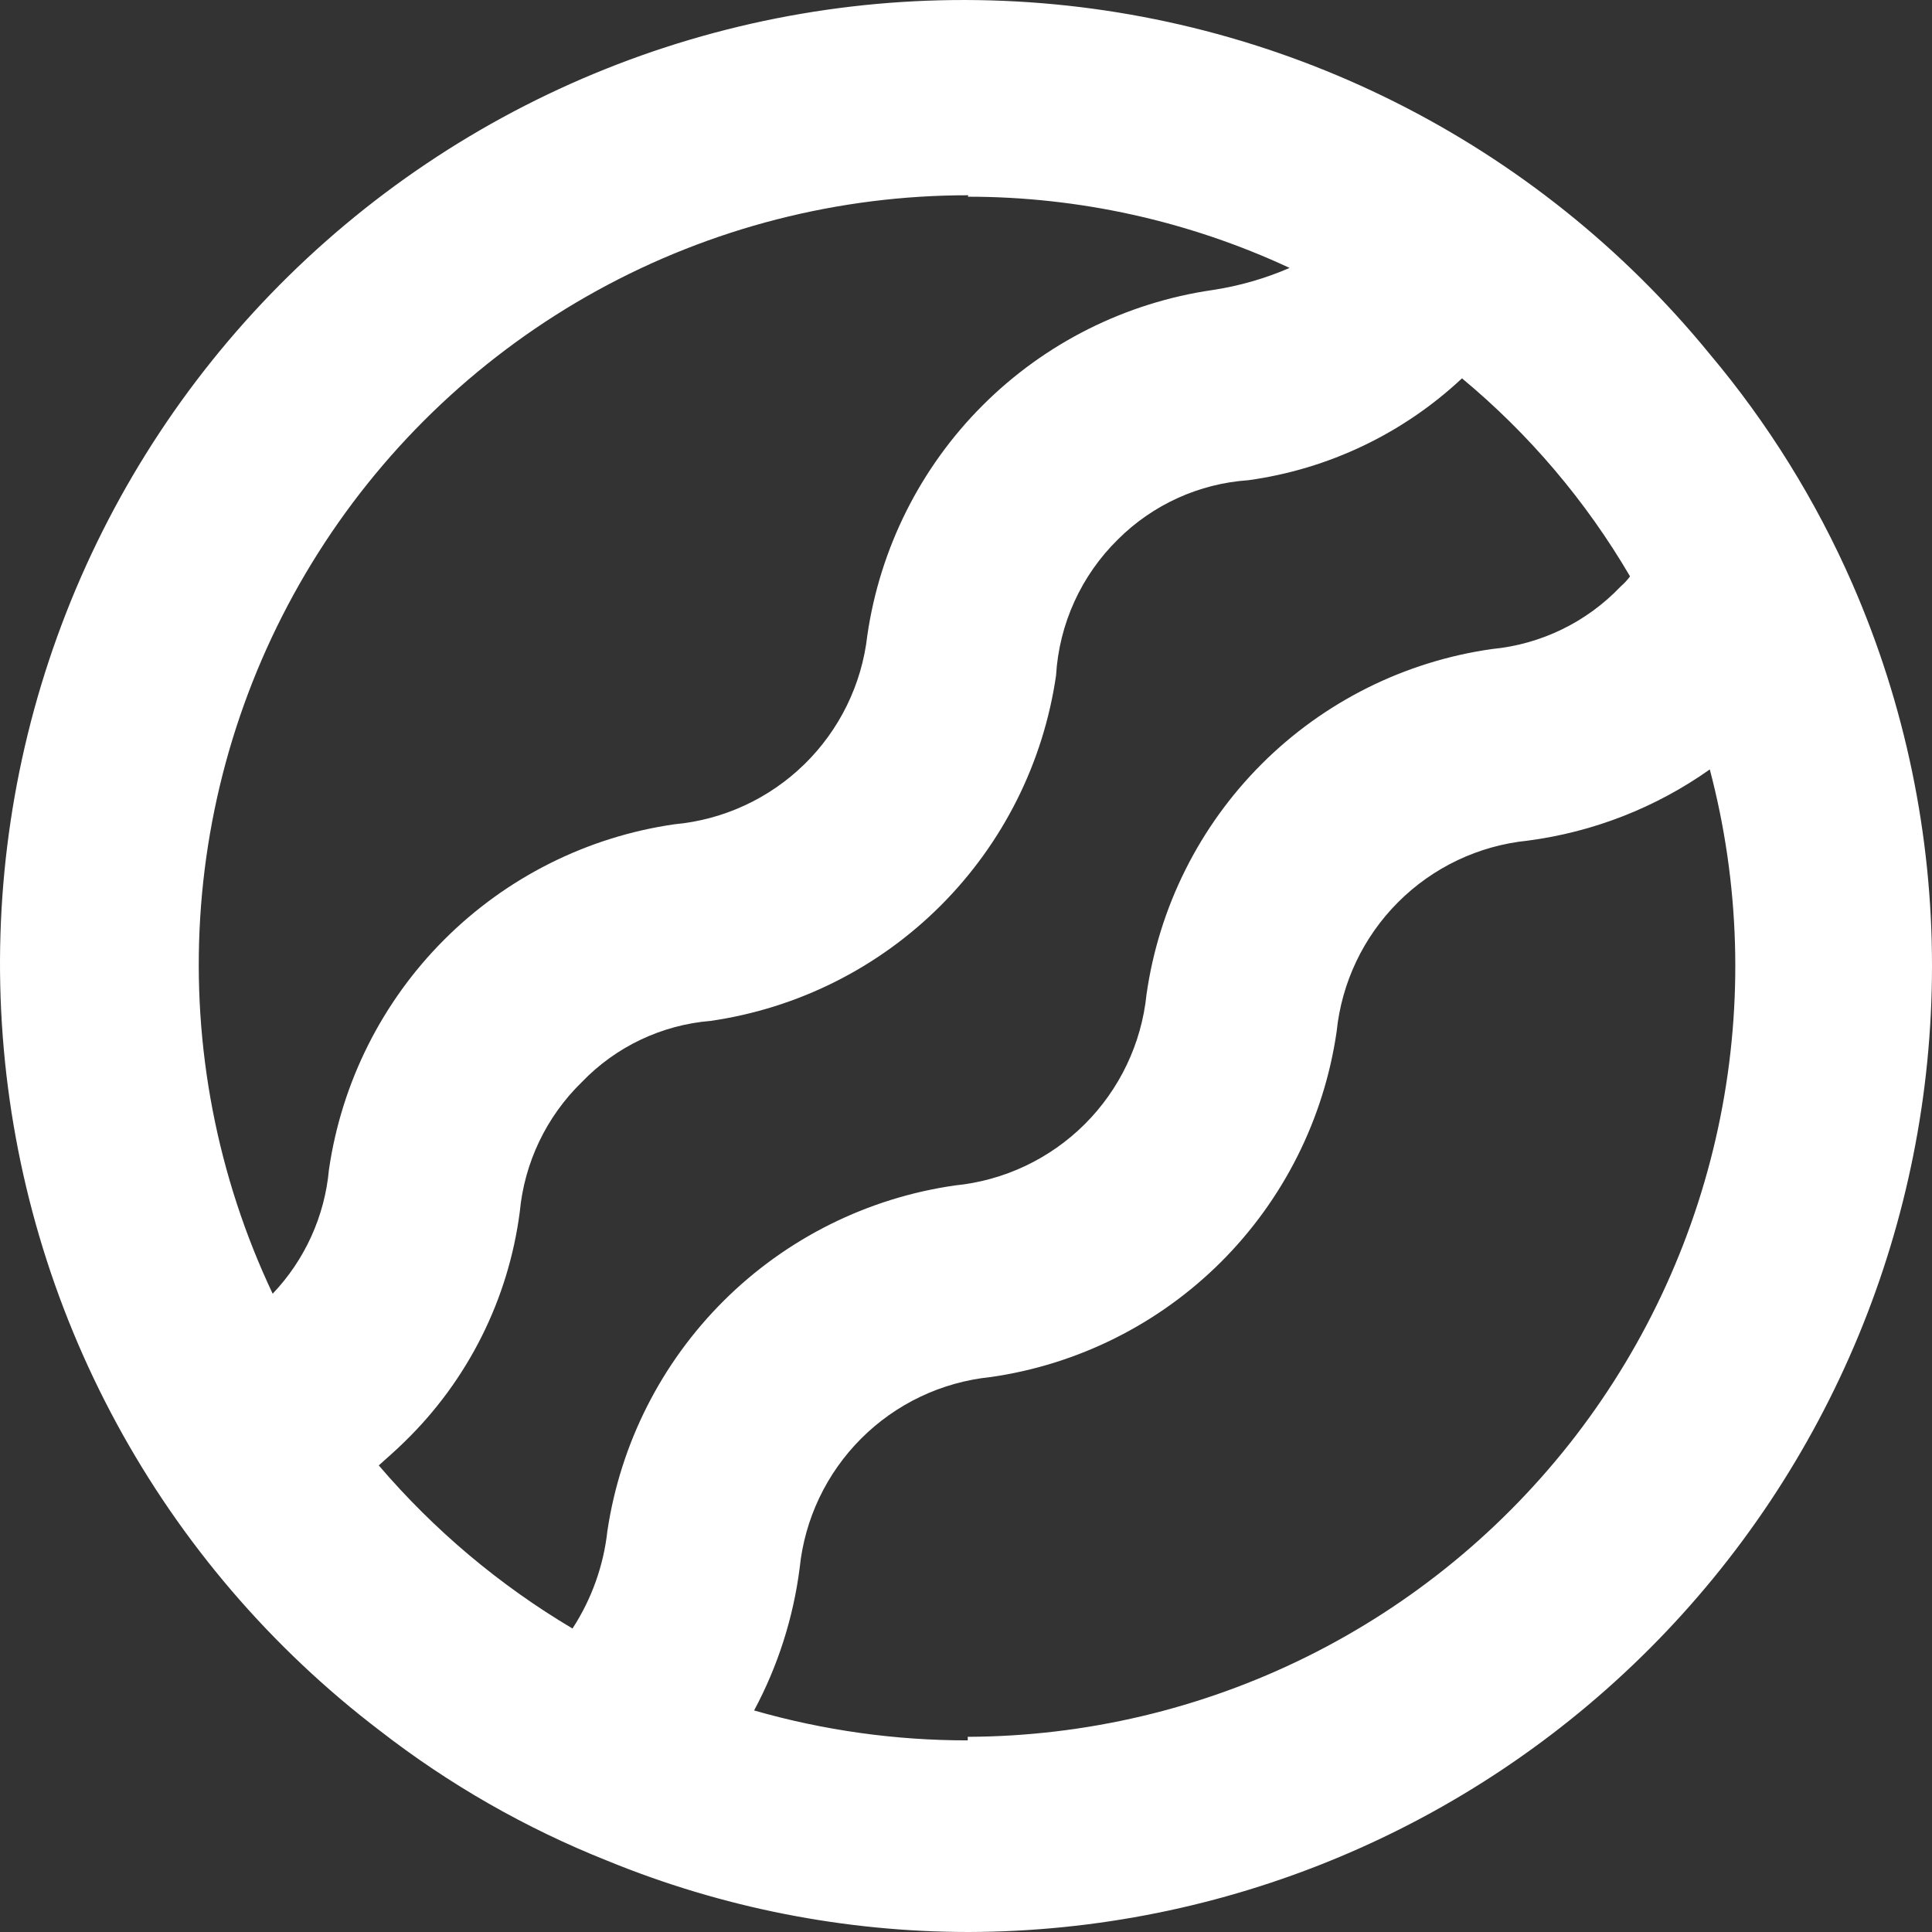 <svg xmlns="http://www.w3.org/2000/svg" width="75" height="75" fill="none" viewBox="0 0 75 75"><rect x="0" y="0" width="75" height="75" fill="#333333" stroke="none"/><path fill="#fff" d="M71.904 22.652C70.497 19.434 68.635 16.435 66.374 13.747C63.033 9.655 58.864 6.318 54.14 3.954C49.417 1.59 44.246 0.254 38.969 0.033C33.692 -0.188 28.428 0.711 23.523 2.672C18.619 4.632 14.185 7.61 10.514 11.408C6.843 15.206 4.017 19.739 2.223 24.708C0.43 29.677 -0.292 34.97 0.107 40.238C0.505 45.507 2.014 50.63 4.535 55.273C7.056 59.916 10.531 63.972 14.732 67.174C17.428 69.27 20.406 70.974 23.579 72.235C28.027 74.058 32.788 74.997 37.595 75C47.518 74.978 57.028 71.022 64.04 63.997C71.051 56.973 74.993 47.455 75 37.529C75.007 32.409 73.953 27.343 71.904 22.652ZM37.568 7.636C41.885 7.635 46.15 8.579 50.063 10.401C49.109 10.813 48.106 11.102 47.078 11.258C43.696 11.748 40.562 13.319 38.146 15.736C35.729 18.153 34.159 21.287 33.669 24.67C33.455 26.568 32.592 28.333 31.227 29.668C29.862 31.003 28.079 31.826 26.177 31.999C22.795 32.488 19.662 34.059 17.246 36.476C14.829 38.893 13.259 42.027 12.769 45.411C12.604 47.215 11.834 48.91 10.585 50.222C8.431 45.669 7.463 40.643 7.772 35.615C8.081 30.586 9.656 25.718 12.352 21.462C15.047 17.206 18.776 13.701 23.189 11.274C27.603 8.847 32.559 7.577 37.595 7.58L37.568 7.636ZM14.704 56.887C15.036 56.583 15.368 56.306 15.7 55.974C18.159 53.589 19.738 50.441 20.178 47.042C20.357 45.132 21.21 43.348 22.584 42.009C23.906 40.633 25.685 39.787 27.587 39.631C30.97 39.141 34.103 37.571 36.519 35.153C38.936 32.736 40.506 29.602 40.996 26.219C41.115 24.221 41.972 22.339 43.401 20.937C44.756 19.587 46.552 18.772 48.46 18.642C51.567 18.214 54.465 16.832 56.754 14.687C59.36 16.85 61.568 19.452 63.278 22.375C63.173 22.517 63.053 22.647 62.919 22.762C61.599 24.151 59.822 25.015 57.915 25.196C54.529 25.677 51.391 27.245 48.973 29.663C46.555 32.082 44.988 35.221 44.507 38.608C44.312 40.511 43.465 42.289 42.11 43.64C40.754 44.991 38.974 45.831 37.07 46.019C33.678 46.505 30.533 48.072 28.102 50.489C25.672 52.905 24.086 56.041 23.579 59.431C23.43 60.782 22.966 62.08 22.224 63.219C19.388 61.535 16.847 59.396 14.704 56.887ZM37.568 67.561C34.762 67.564 31.97 67.173 29.274 66.4C30.196 64.68 30.796 62.805 31.043 60.869C31.237 58.969 32.08 57.195 33.43 55.845C34.779 54.495 36.553 53.652 38.452 53.458C41.839 52.974 44.979 51.405 47.401 48.988C49.823 46.57 51.397 43.433 51.888 40.046C52.082 38.146 52.925 36.372 54.275 35.022C55.624 33.672 57.398 32.828 59.297 32.635C61.846 32.303 64.276 31.354 66.374 29.869C67.54 34.288 67.678 38.915 66.778 43.395C65.878 47.876 63.964 52.091 61.183 55.717C58.402 59.342 54.827 62.282 50.734 64.312C46.64 66.341 42.136 67.405 37.568 67.423V67.561Z"/></svg>